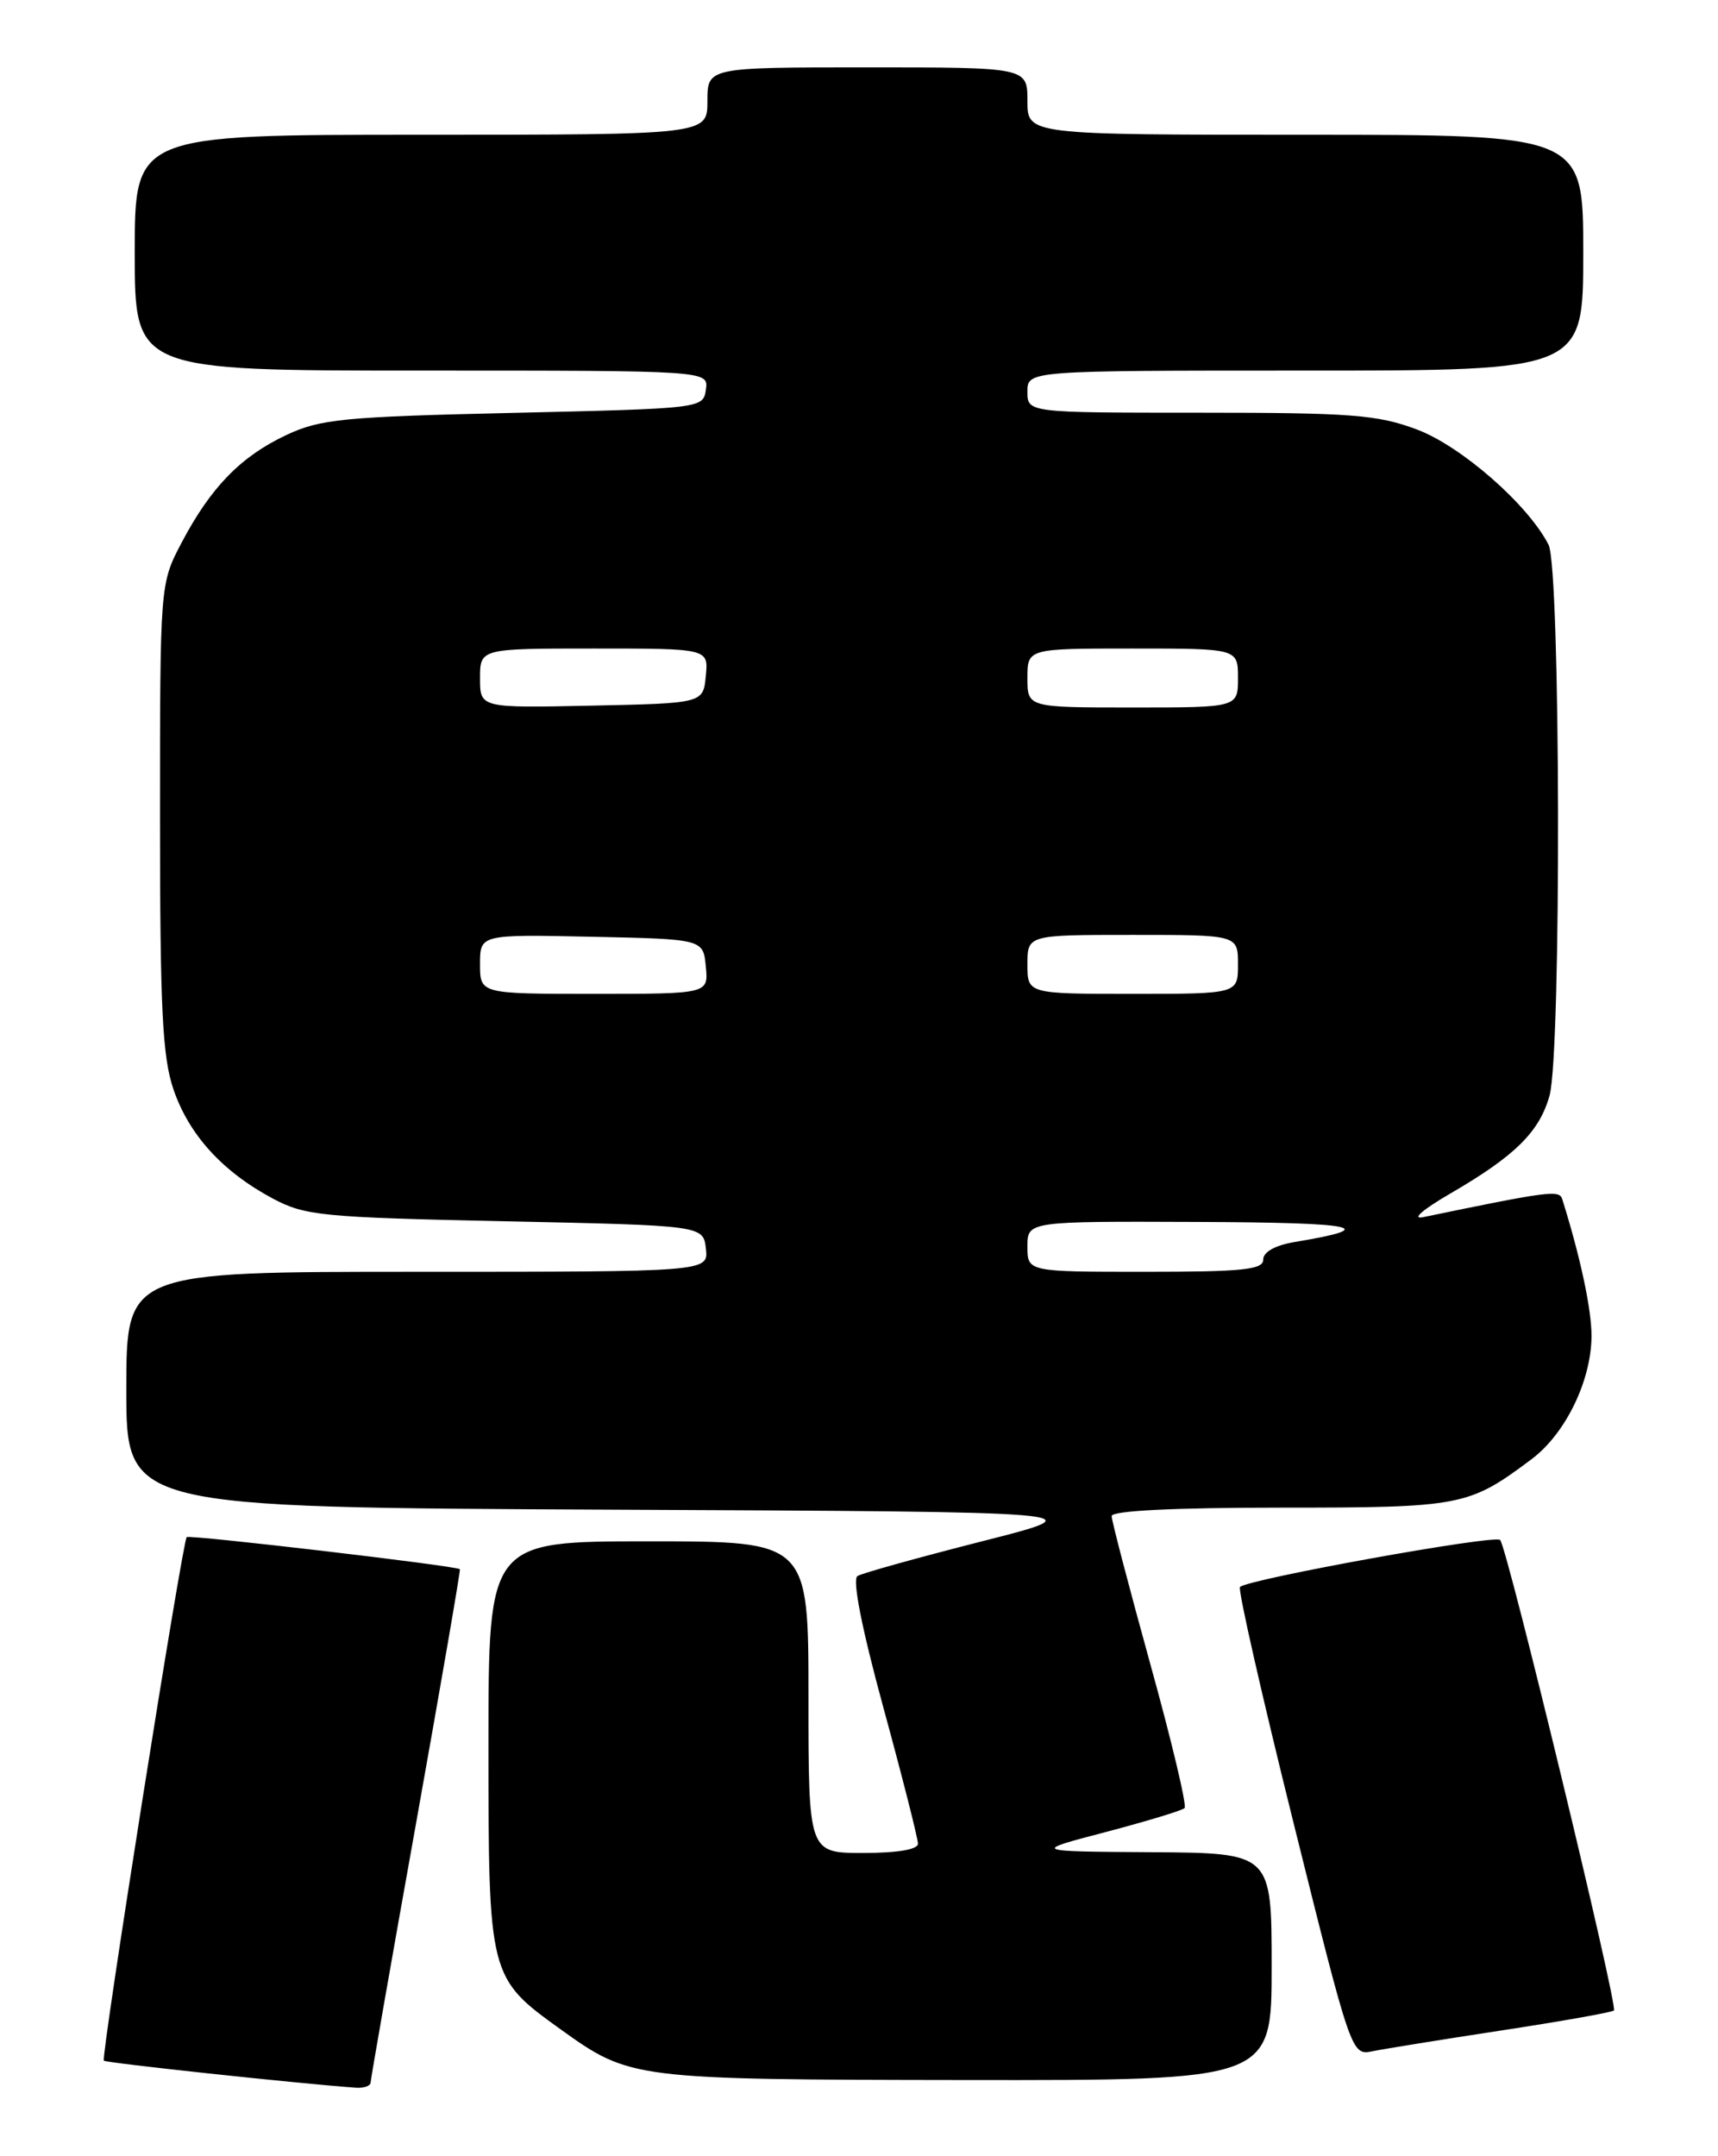 <?xml version="1.0" encoding="UTF-8" standalone="no"?>
<!DOCTYPE svg PUBLIC "-//W3C//DTD SVG 1.1//EN" "http://www.w3.org/Graphics/SVG/1.1/DTD/svg11.dtd" >
<svg xmlns="http://www.w3.org/2000/svg" xmlns:xlink="http://www.w3.org/1999/xlink" version="1.1" viewBox="0 0 204 256">
 <g >
 <path fill="currentColor"
d=" M 44.01 247.25 C 44.02 246.84 46.44 233.00 49.40 216.50 C 52.35 200.00 54.70 186.41 54.61 186.31 C 54.29 185.92 22.49 182.19 22.17 182.50 C 21.66 183.00 11.96 244.29 12.33 244.66 C 12.60 244.93 35.49 247.39 42.25 247.87 C 43.21 247.94 44.00 247.66 44.01 247.25 Z  M 151.00 233.50 C 151.00 220.00 151.00 220.00 136.75 219.91 C 122.50 219.82 122.50 219.82 131.32 217.51 C 136.17 216.23 140.38 214.96 140.66 214.67 C 140.95 214.38 139.12 206.69 136.59 197.57 C 134.07 188.45 132.00 180.55 132.00 180.00 C 132.00 179.37 139.38 179.00 152.05 179.00 C 173.57 179.00 174.39 178.84 181.86 173.25 C 185.88 170.24 188.95 163.94 188.98 158.65 C 189.00 155.50 187.65 149.20 185.50 142.36 C 185.16 141.26 183.91 141.42 169.00 144.51 C 167.55 144.81 168.92 143.62 172.26 141.68 C 179.92 137.23 182.80 134.38 184.00 130.07 C 185.41 124.98 185.31 67.48 183.88 64.68 C 181.45 59.91 173.50 52.96 168.24 50.99 C 163.57 49.24 160.44 49.00 142.46 49.00 C 122.00 49.00 122.00 49.00 122.00 46.50 C 122.00 44.00 122.00 44.00 155.00 44.00 C 188.00 44.00 188.00 44.00 188.00 30.00 C 188.00 16.00 188.00 16.00 155.00 16.00 C 122.00 16.00 122.00 16.00 122.00 12.00 C 122.00 8.00 122.00 8.00 103.00 8.00 C 84.00 8.00 84.00 8.00 84.00 12.00 C 84.00 16.00 84.00 16.00 50.00 16.00 C 16.00 16.00 16.00 16.00 16.00 30.00 C 16.00 44.00 16.00 44.00 50.07 44.00 C 84.14 44.00 84.14 44.00 83.82 46.25 C 83.50 48.49 83.39 48.50 61.00 49.02 C 40.79 49.48 38.04 49.75 34.00 51.65 C 28.59 54.20 25.04 57.84 21.58 64.40 C 19.00 69.30 19.00 69.30 19.00 96.97 C 19.00 119.73 19.28 125.48 20.60 129.35 C 22.44 134.73 26.41 139.10 32.37 142.29 C 36.20 144.34 38.19 144.54 60.00 145.00 C 83.50 145.50 83.50 145.50 83.82 148.25 C 84.13 151.00 84.13 151.00 49.57 151.00 C 15.00 151.00 15.00 151.00 15.00 164.99 C 15.00 178.98 15.00 178.98 72.69 179.24 C 130.37 179.50 130.37 179.50 116.60 183.00 C 109.03 184.93 102.37 186.78 101.82 187.12 C 101.18 187.51 102.32 193.31 104.90 202.76 C 107.16 211.03 109.00 218.29 109.00 218.90 C 109.00 219.59 106.58 220.00 102.50 220.00 C 96.00 220.00 96.00 220.00 96.00 201.50 C 96.00 183.00 96.00 183.00 77.00 183.00 C 58.00 183.00 58.00 183.00 58.00 207.13 C 58.00 234.67 58.04 234.82 66.61 240.97 C 74.82 246.86 75.16 246.91 114.75 246.96 C 151.00 247.00 151.00 247.00 151.00 233.50 Z  M 178.37 241.06 C 185.45 239.98 191.42 238.92 191.64 238.70 C 192.14 238.19 178.98 183.72 178.13 182.84 C 177.50 182.18 148.18 187.49 147.24 188.42 C 146.97 188.69 149.84 201.32 153.61 216.48 C 160.47 244.04 160.48 244.05 162.99 243.54 C 164.37 243.26 171.29 242.14 178.37 241.06 Z  M 122.00 148.00 C 122.00 145.00 122.00 145.00 142.25 145.08 C 161.27 145.15 164.08 145.74 153.75 147.46 C 151.42 147.85 150.00 148.64 150.00 149.55 C 150.00 150.75 147.58 151.00 136.00 151.00 C 122.00 151.00 122.00 151.00 122.00 148.00 Z  M 57.00 114.47 C 57.00 110.94 57.00 110.94 70.25 111.22 C 83.50 111.50 83.50 111.50 83.81 114.75 C 84.13 118.00 84.13 118.00 70.56 118.00 C 57.00 118.00 57.00 118.00 57.00 114.47 Z  M 122.00 114.50 C 122.00 111.00 122.00 111.00 134.50 111.00 C 147.00 111.00 147.00 111.00 147.00 114.50 C 147.00 118.00 147.00 118.00 134.50 118.00 C 122.00 118.00 122.00 118.00 122.00 114.50 Z  M 57.00 80.53 C 57.00 77.00 57.00 77.00 70.56 77.00 C 84.13 77.00 84.13 77.00 83.81 80.25 C 83.50 83.50 83.50 83.50 70.25 83.78 C 57.00 84.06 57.00 84.06 57.00 80.53 Z  M 122.00 80.50 C 122.00 77.00 122.00 77.00 134.50 77.00 C 147.00 77.00 147.00 77.00 147.00 80.50 C 147.00 84.00 147.00 84.00 134.50 84.00 C 122.00 84.00 122.00 84.00 122.00 80.50 Z "/>
</g>
</svg>
